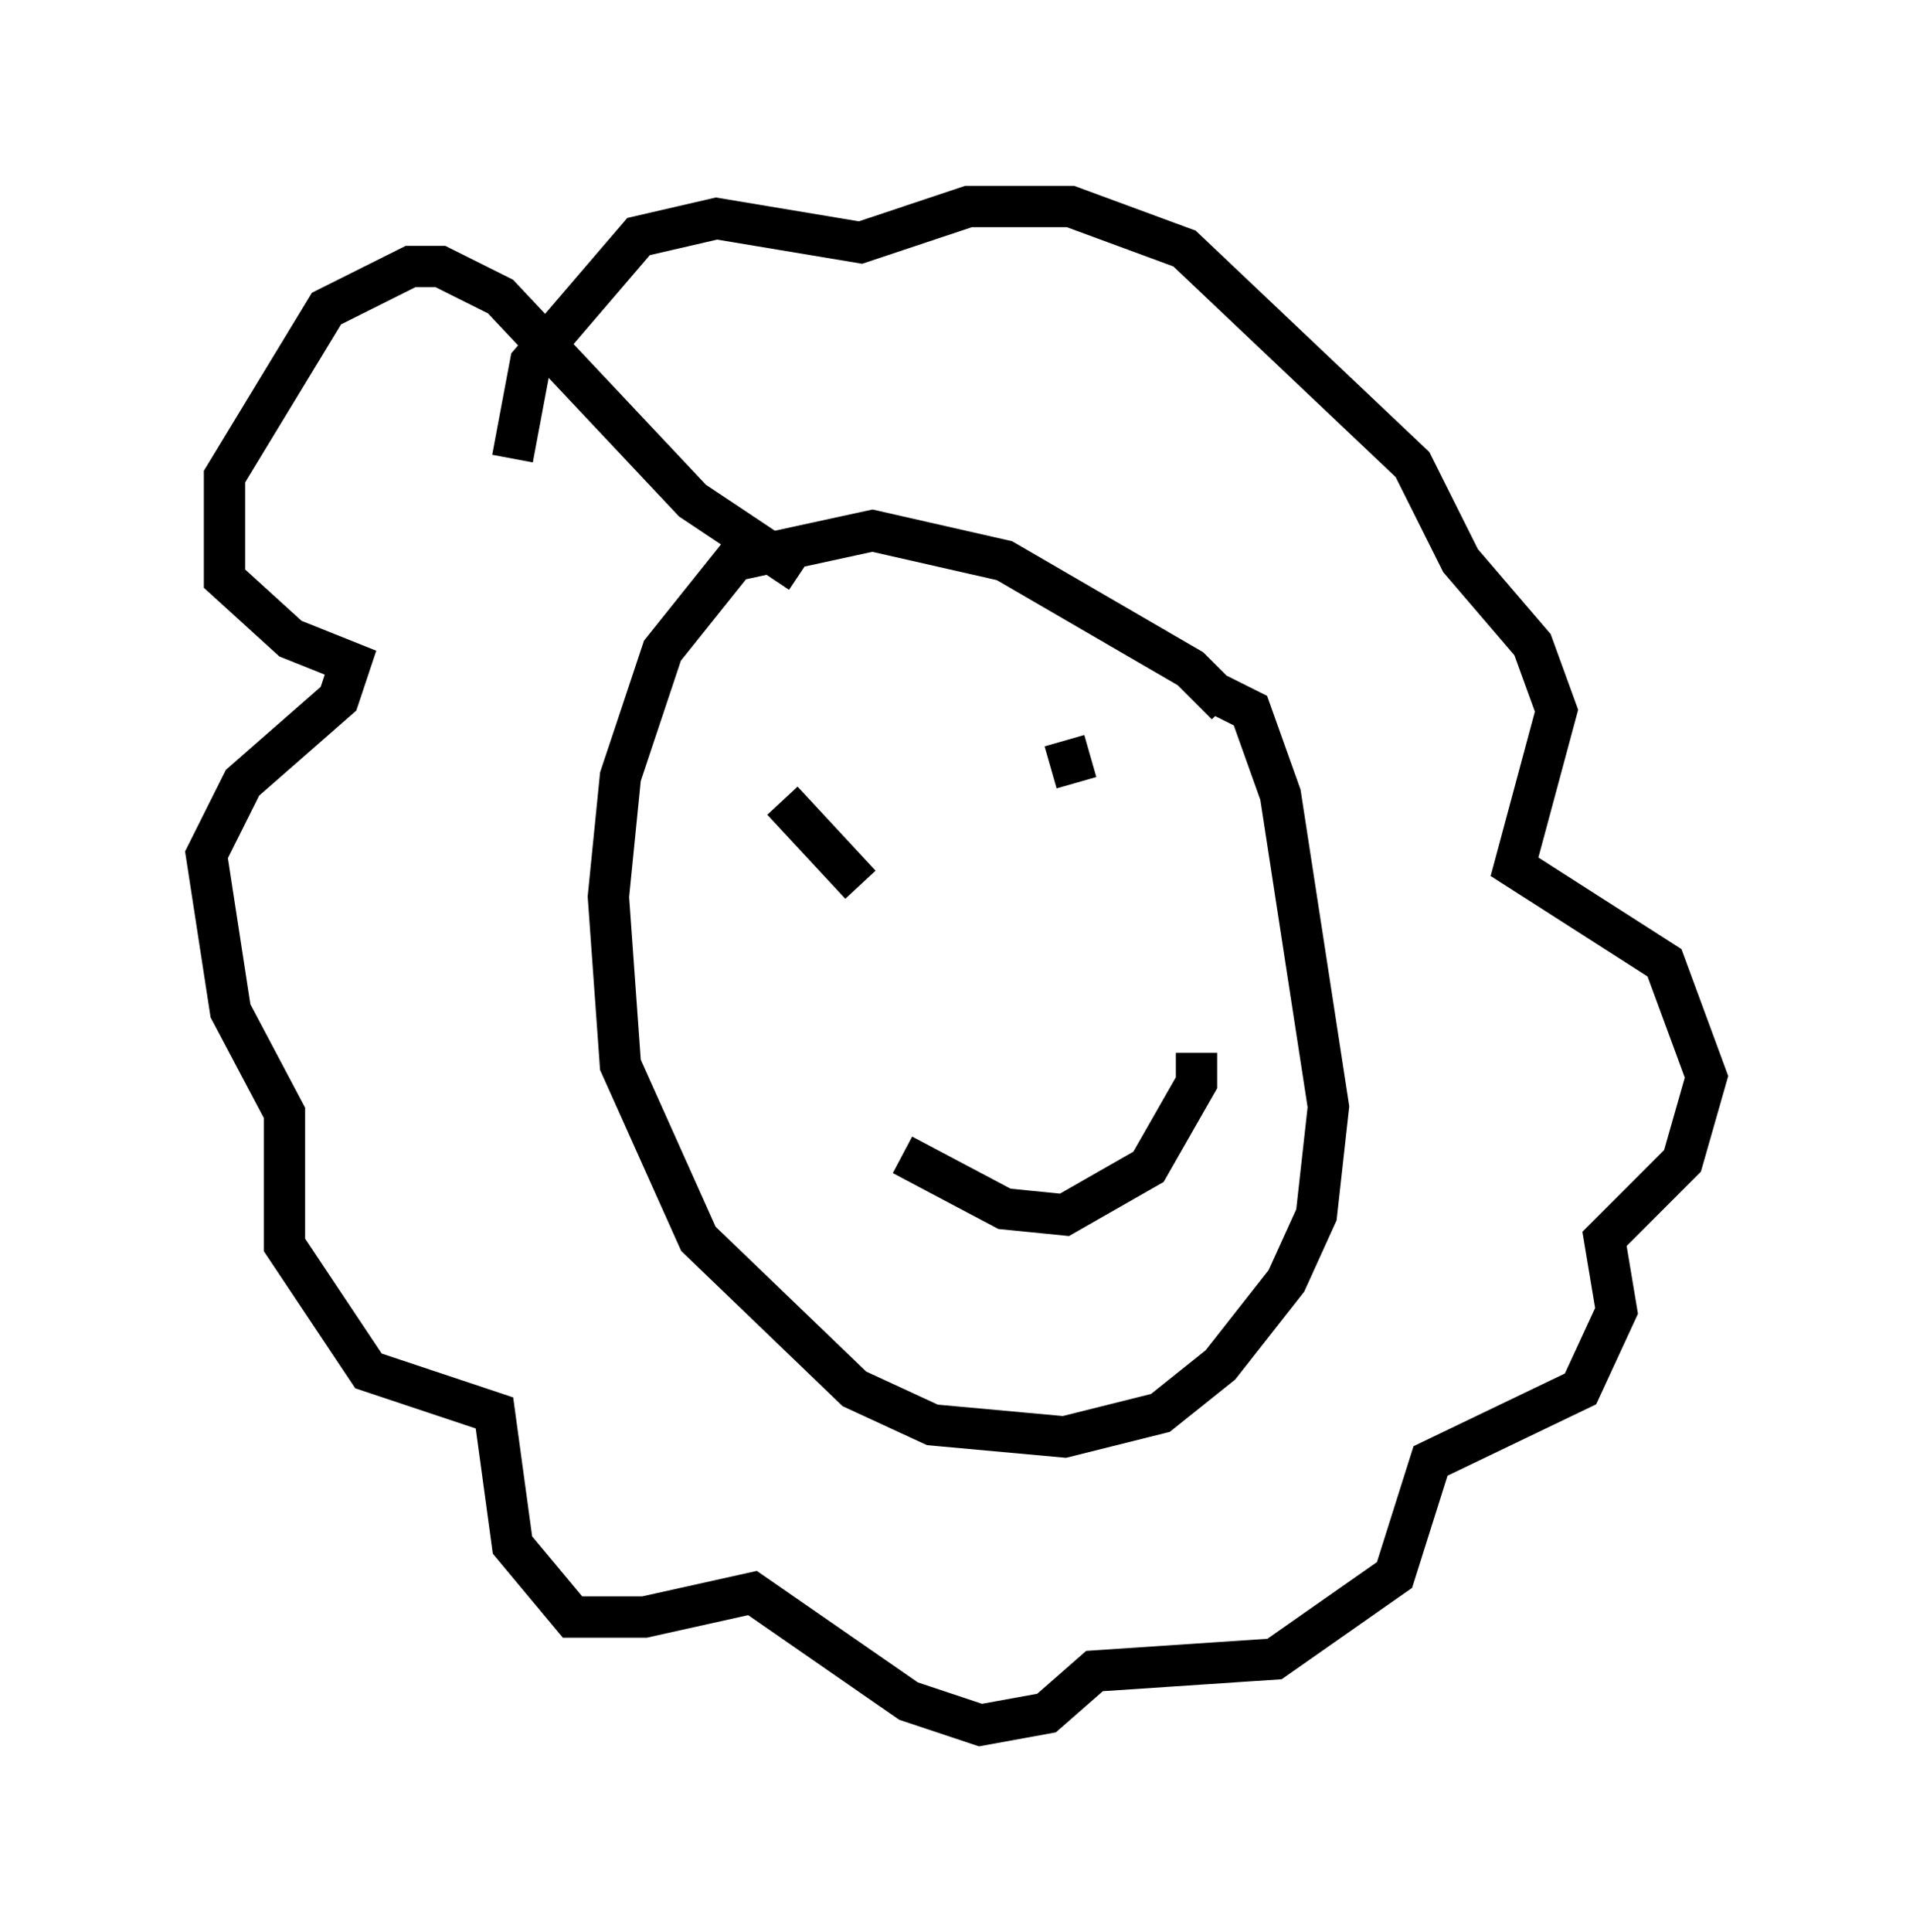 <?xml version="1.0" encoding="utf-8" ?>
<svg baseProfile="full" height="46.749" version="1.1" width="46.313" xmlns="http://www.w3.org/2000/svg" xmlns:ev="http://www.w3.org/2001/xml-events" xmlns:xlink="http://www.w3.org/1999/xlink"><defs /><rect fill="white" height="46.749" width="46.313" x="0" y="0" /><path d="M29.983, 18.363 m-0.291, -1.307 l-0.872, -0.872 -4.503, -2.615 l-3.196, -0.726 -3.341, 0.726 l-1.743, 2.179 -1.017, 3.05 l-0.291, 2.905 0.291, 4.067 l1.888, 4.212 3.777, 3.631 l1.888, 0.872 3.196, 0.291 l2.324, -0.581 1.453, -1.162 l1.598, -2.034 0.726, -1.598 l0.291, -2.615 -1.162, -7.553 l-0.726, -2.034 -0.872, -0.436 m-10.458, 2.615 l1.888, 2.034 m4.939, -3.486 l0.291, 1.017 m-4.212, 9.006 l2.469, 1.307 1.453, 0.145 l2.034, -1.162 1.162, -2.034 l0.0, -0.726 m-9.587, -11.62 l-2.615, -1.743 -4.648, -4.939 l-1.453, -0.726 -0.726, 0.0 l-2.034, 1.017 -2.469, 4.067 l0.0, 2.469 1.598, 1.453 l1.453, 0.581 -0.291, 0.872 l-2.324, 2.034 -0.872, 1.743 l0.581, 3.777 1.307, 2.469 l0.0, 3.196 2.034, 3.05 l3.05, 1.017 0.436, 3.196 l1.453, 1.743 1.743, 0.0 l2.615, -0.581 3.777, 2.615 l1.743, 0.581 1.598, -0.291 l1.162, -1.017 4.358, -0.291 l2.905, -2.034 0.872, -2.76 l3.631, -1.743 0.872, -1.888 l-0.291, -1.743 1.888, -1.888 l0.581, -2.034 -1.017, -2.76 l-3.631, -2.324 1.017, -3.777 l-0.581, -1.598 -1.743, -2.034 l-1.162, -2.324 -5.52, -5.229 l-2.76, -1.017 -2.469, 0.0 l-2.615, 0.872 -3.486, -0.581 l-1.888, 0.436 -2.615, 3.05 l-0.436, 2.324 " fill="none" stroke="black" stroke-width="1" /></svg>